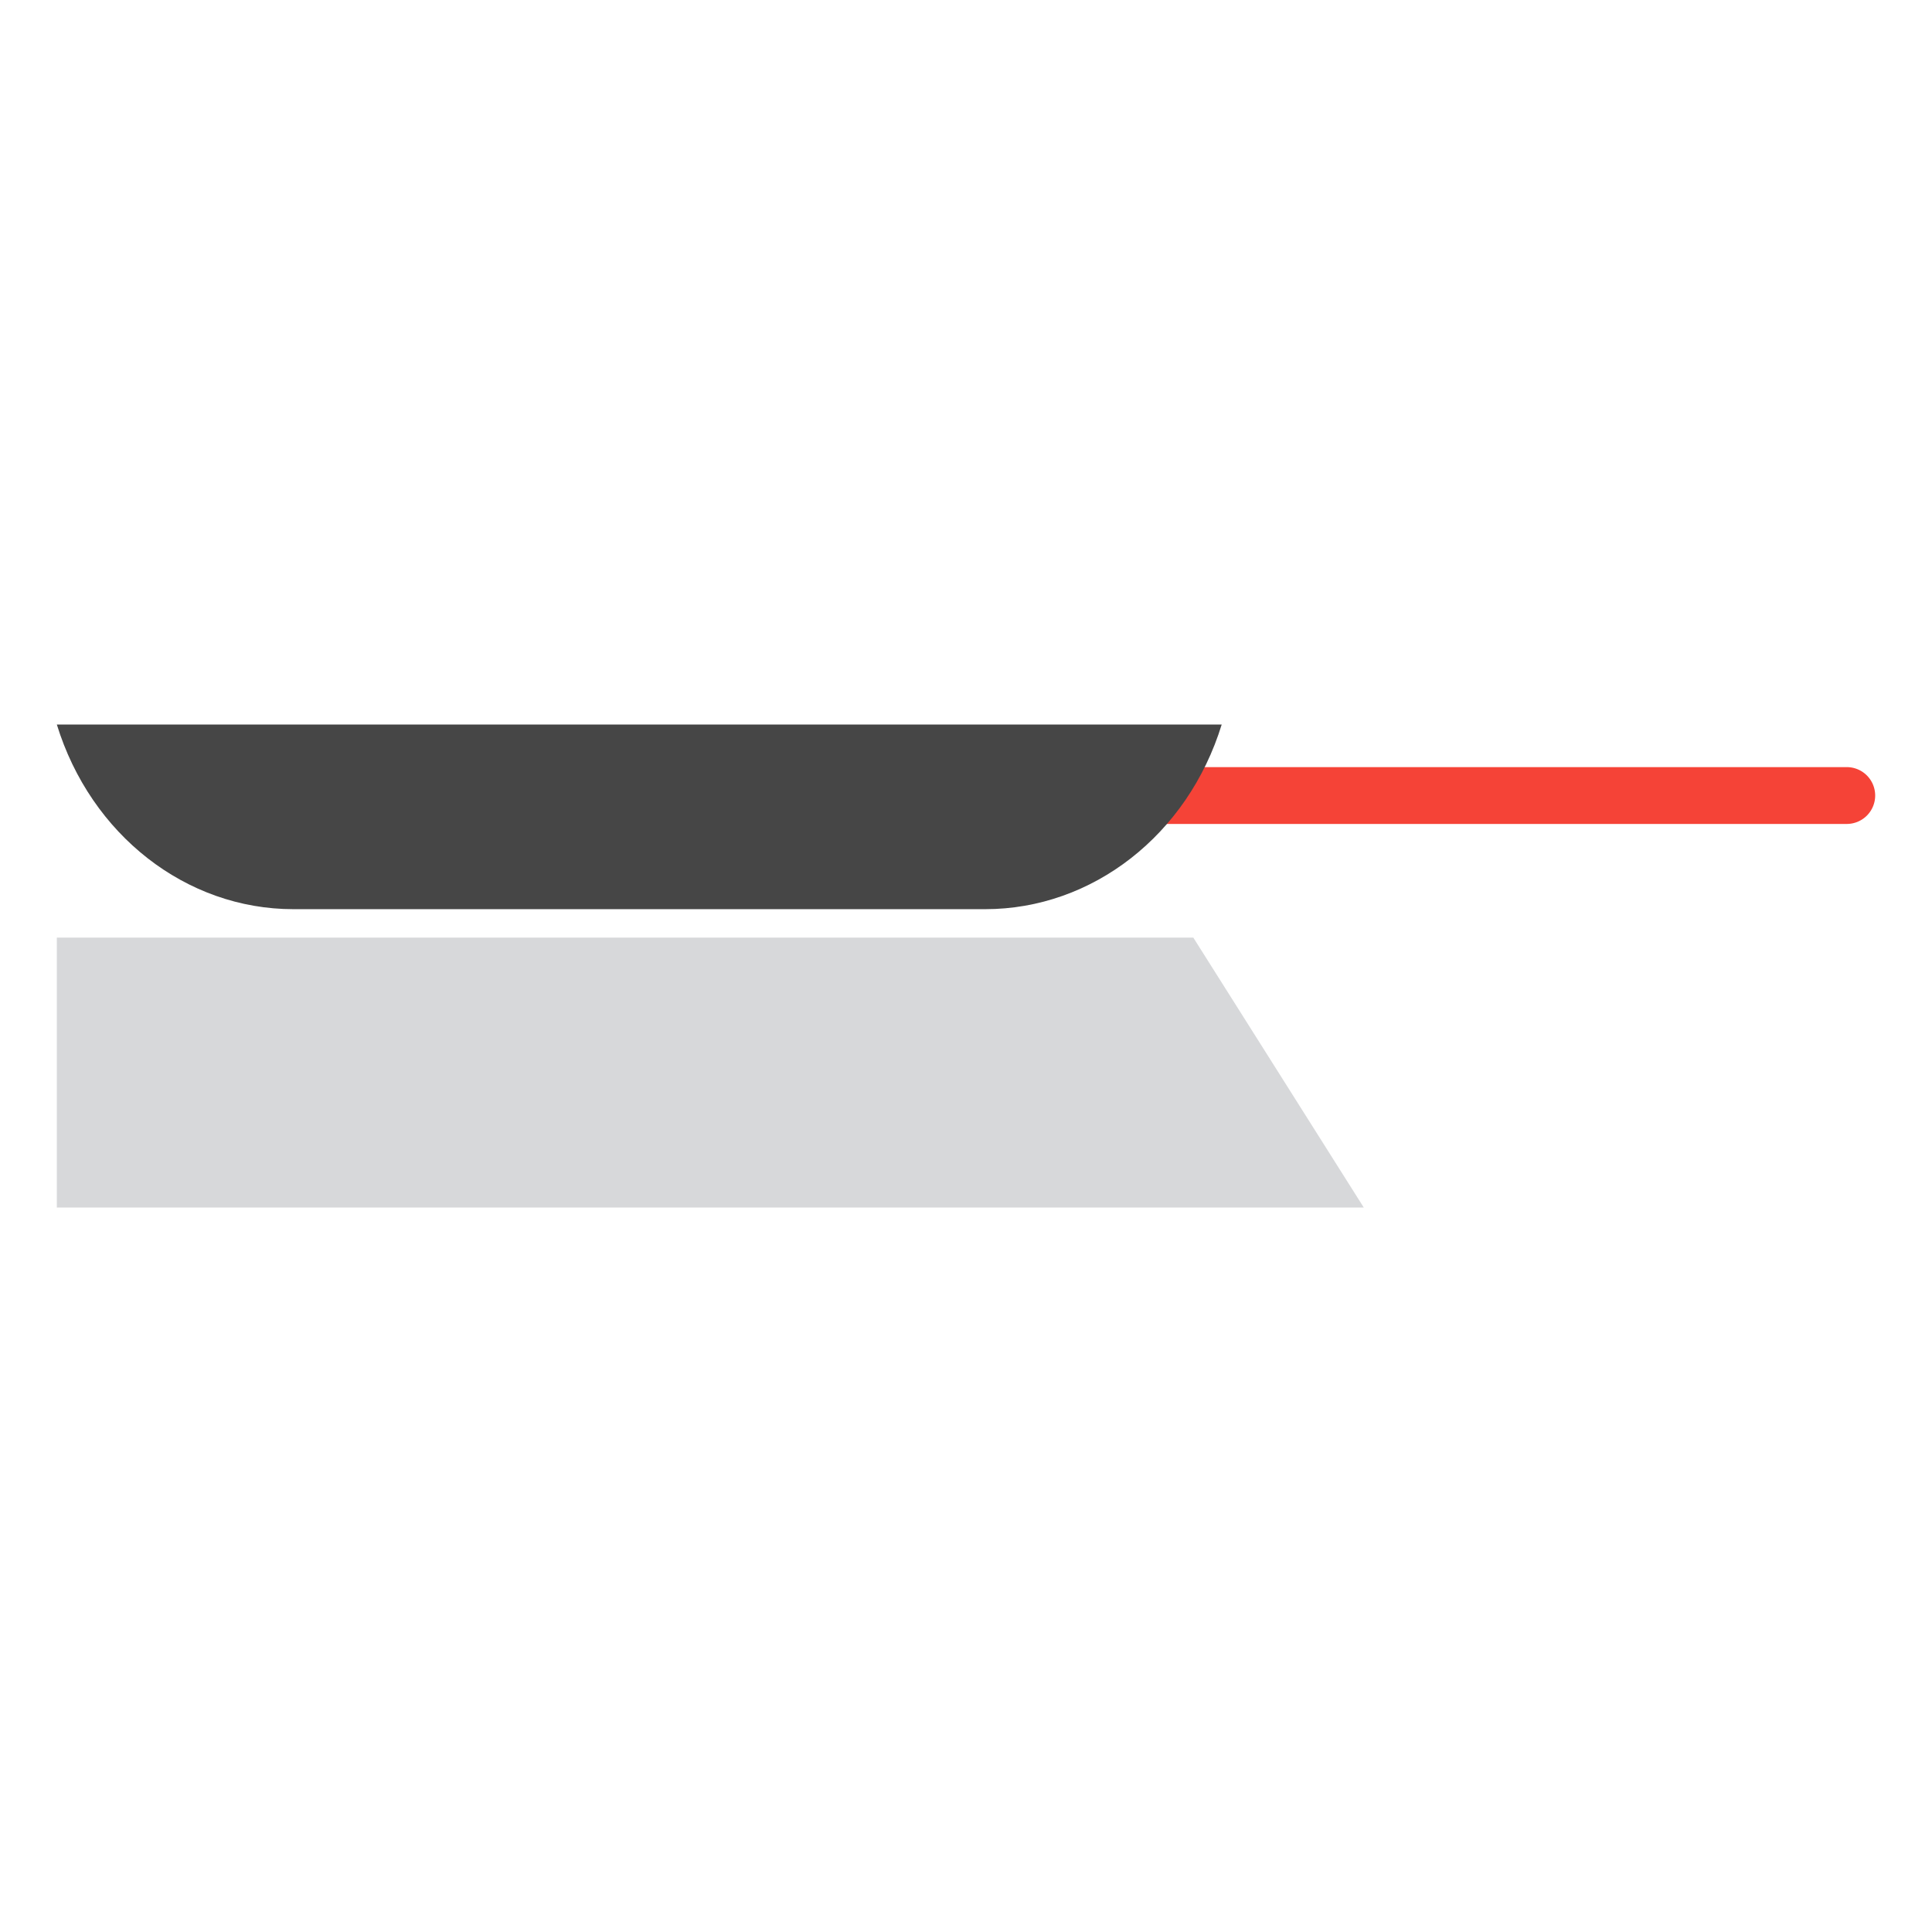 <?xml version="1.0" ?><svg data-name="Layer 2" id="Layer_2" viewBox="0 0 272 272" xmlns="http://www.w3.org/2000/svg"><defs><style>.cls-1{fill:#f54337;}.cls-2{fill:#d7d8da;}.cls-3{fill:#464646;}</style></defs><title/><path class="cls-1" d="M160,108H260a4,4,0,0,1,4,4v0a4,4,0,0,1-4,4H160a0,0,0,0,1,0,0v-8A0,0,0,0,1,160,108Z"/><polygon class="cls-2" points="8 170 192 170 168 132 8 132 8 170"/><path class="cls-3" d="M138.7,128H41.3C26.19,128,12.78,117.53,8,102H172C167.22,117.53,153.81,128,138.7,128Z"/></svg>